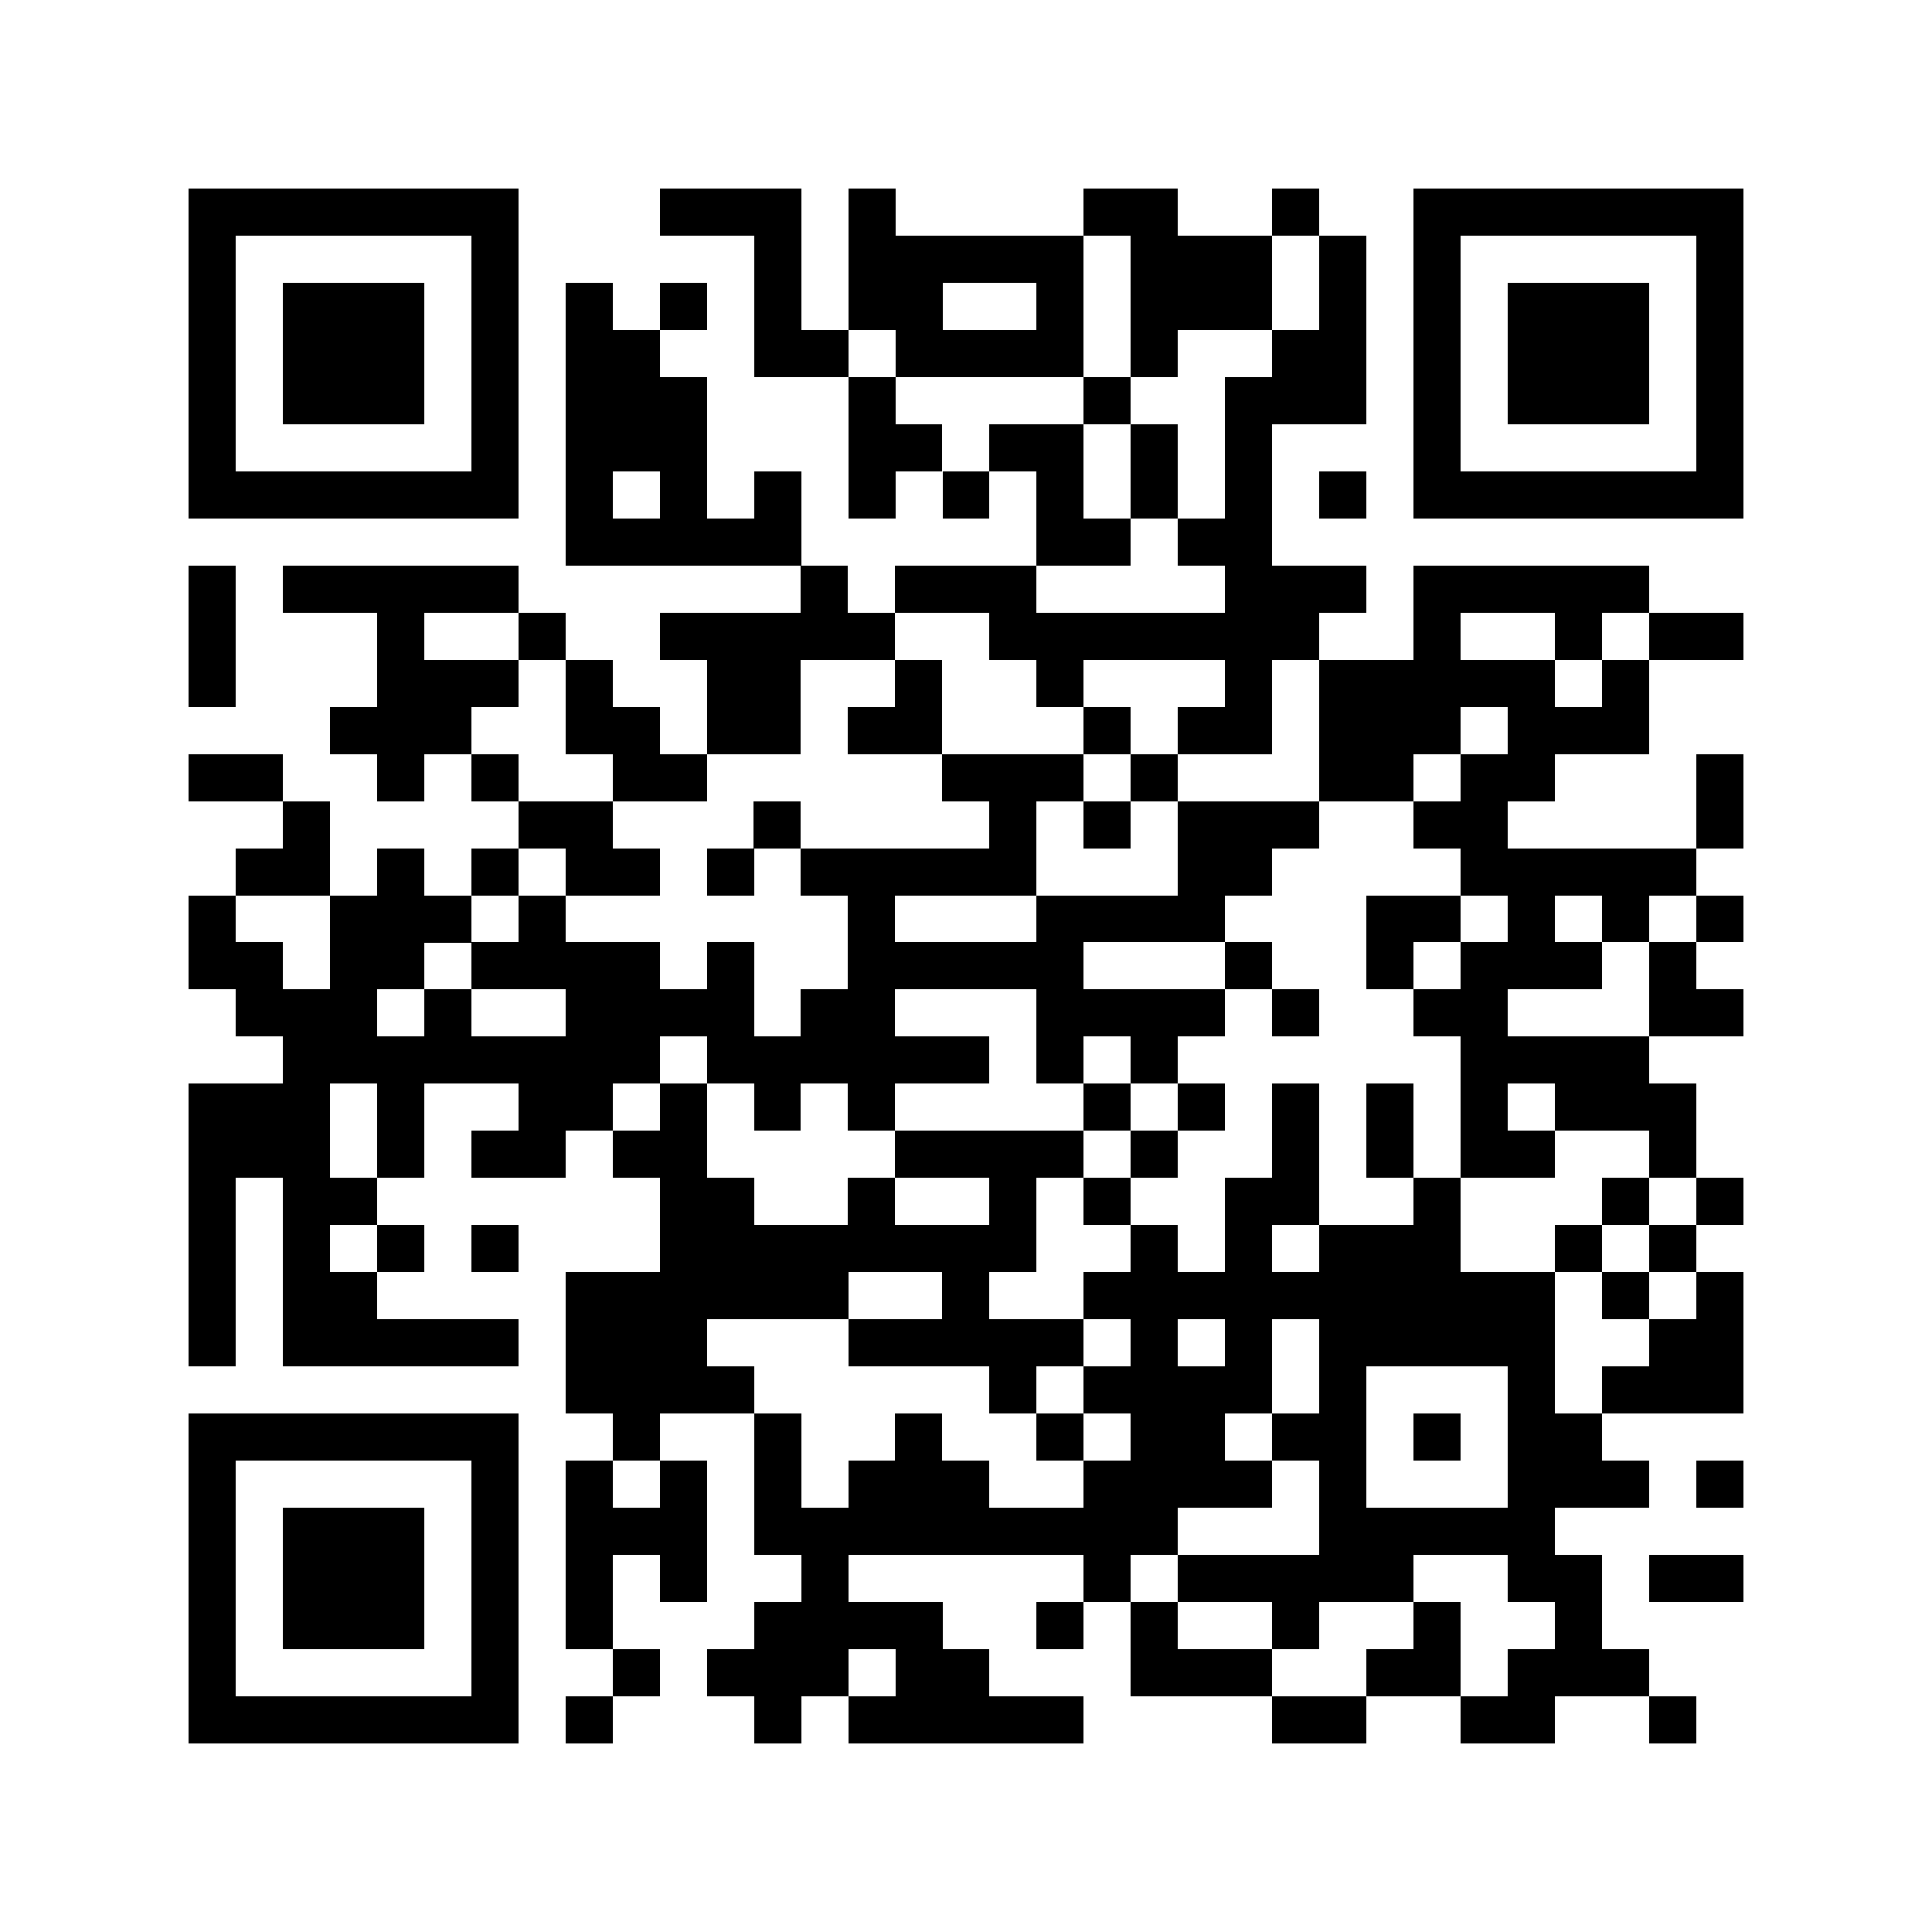 <svg xmlns="http://www.w3.org/2000/svg" width="256" height="256" shape-rendering="crispEdges" viewBox="0 0 41 41"><path d="M35 36h1v1h-1zm-4 0h2v1h-2zm-4 0h2v1h-2zm-9 0h5v1h-5zm-2 0h1v1h-1zm-4 0h1v1h-1zm-8 0h7v1H4zm28-1h3v1h-3zm-3 0h2v1h-2zm-5 0h3v1h-3zm-5 0h2v1h-2zm-4 0h3v1h-3zm-2 0h1v1h-1zm-3 0h1v1h-1zm-6 0h1v1H4zm29-1h1v1h-1zm-3 0h1v1h-1zm-3 0h1v1h-1zm-3 0h1v1h-1zm-2 0h1v1h-1zm-6 0h4v1h-4zm-4 0h1v1h-1zm-2 0h1v1h-1zm-4 0h3v1H6zm-2 0h1v1H4zm31-1h2v1h-2zm-3 0h2v1h-2zm-7 0h5v1h-5zm-2 0h1v1h-1zm-6 0h1v1h-1zm-3 0h1v1h-1zm-2 0h1v1h-1zm-2 0h1v1h-1zm-4 0h3v1H6zm-2 0h1v1H4zm24-1h5v1h-5zm-12 0h9v1h-9zm-4 0h3v1h-3zm-2 0h1v1h-1zm-4 0h3v1H6zm-2 0h1v1H4zm32-1h1v1h-1zm-4 0h3v1h-3zm-4 0h1v1h-1zm-5 0h4v1h-4zm-5 0h3v1h-3zm-2 0h1v1h-1zm-2 0h1v1h-1zm-2 0h1v1h-1zm-2 0h1v1h-1zm-6 0h1v1H4zm28-1h2v1h-2zm-2 0h1v1h-1zm-3 0h2v1h-2zm-3 0h2v1h-2zm-2 0h1v1h-1zm-3 0h1v1h-1zm-3 0h1v1h-1zm-3 0h1v1h-1zm-9 0h7v1H4zm30-1h3v1h-3zm-2 0h1v1h-1zm-4 0h1v1h-1zm-5 0h4v1h-4zm-2 0h1v1h-1zm-9 0h4v1h-4zm23-1h2v1h-2zm-7 0h5v1h-5zm-2 0h1v1h-1zm-2 0h1v1h-1zm-6 0h5v1h-5zm-6 0h3v1h-3zm-6 0h5v1H6zm-2 0h1v1H4zm32-1h1v1h-1zm-2 0h1v1h-1zm-11 0h10v1H23zm-3 0h1v1h-1zm-8 0h6v1h-6zm-6 0h2v1H6zm-2 0h1v1H4zm31-1h1v1h-1zm-2 0h1v1h-1zm-5 0h3v1h-3zm-2 0h1v1h-1zm-2 0h1v1h-1zm-10 0h8v1h-8zm-4 0h1v1h-1zm-2 0h1v1H8zm-2 0h1v1H6zm-2 0h1v1H4zm32-1h1v1h-1zm-2 0h1v1h-1zm-4 0h1v1h-1zm-4 0h2v1h-2zm-3 0h1v1h-1zm-2 0h1v1h-1zm-3 0h1v1h-1zm-4 0h2v1h-2zm-8 0h2v1H6zm-2 0h1v1H4zm31-1h1v1h-1zm-4 0h2v1h-2zm-2 0h1v1h-1zm-2 0h1v1h-1zm-3 0h1v1h-1zm-5 0h4v1h-4zm-6 0h2v1h-2zm-3 0h2v1h-2zm-2 0h1v1H8zm-4 0h3v1H4zm29-1h3v1h-3zm-2 0h1v1h-1zm-2 0h1v1h-1zm-2 0h1v1h-1zm-2 0h1v1h-1zm-2 0h1v1h-1zm-5 0h1v1h-1zm-2 0h1v1h-1zm-2 0h1v1h-1zm-3 0h2v1h-2zm-3 0h1v1H8zm-4 0h3v1H4zm27-1h4v1h-4zm-7 0h1v1h-1zm-2 0h1v1h-1zm-7 0h6v1h-6zm-9 0h8v1H6zm29-1h2v1h-2zm-5 0h2v1h-2zm-3 0h1v1h-1zm-5 0h4v1h-4zm-5 0h2v1h-2zm-5 0h4v1h-4zm-3 0h1v1H9zm-4 0h3v1H5zm30-1h1v1h-1zm-4 0h3v1h-3zm-2 0h1v1h-1zm-3 0h1v1h-1zm-8 0h5v1h-5zm-3 0h1v1h-1zm-5 0h4v1h-4zm-3 0h2v1H7zm-3 0h2v1H4zm32-1h1v1h-1zm-2 0h1v1h-1zm-2 0h1v1h-1zm-3 0h2v1h-2zm-7 0h4v1h-4zm-4 0h1v1h-1zm-7 0h1v1h-1zm-4 0h3v1H7zm-3 0h1v1H4zm27-1h5v1h-5zm-6 0h2v1h-2zm-8 0h5v1h-5zm-2 0h1v1h-1zm-3 0h2v1h-2zm-2 0h1v1h-1zm-2 0h1v1H8zm-3 0h2v1H5zm31-1h1v1h-1zm-6 0h2v1h-2zm-5 0h3v1h-3zm-2 0h1v1h-1zm-2 0h1v1h-1zm-5 0h1v1h-1zm-5 0h2v1h-2zm-5 0h1v1H6zm30-1h1v1h-1zm-5 0h2v1h-2zm-3 0h2v1h-2zm-4 0h1v1h-1zm-4 0h3v1h-3zm-7 0h2v1h-2zm-3 0h1v1h-1zm-2 0h1v1H8zm-4 0h2v1H4zm28-1h3v1h-3zm-4 0h3v1h-3zm-3 0h2v1h-2zm-2 0h1v1h-1zm-5 0h2v1h-2zm-3 0h2v1h-2zm-3 0h2v1h-2zm-5 0h3v1H7zm27-1h1v1h-1zm-6 0h5v1h-5zm-2 0h1v1h-1zm-4 0h1v1h-1zm-3 0h1v1h-1zm-4 0h2v1h-2zm-3 0h1v1h-1zm-4 0h3v1H8zm-4 0h1v1H4zm31-1h2v1h-2zm-2 0h1v1h-1zm-3 0h1v1h-1zm-9 0h7v1h-7zm-7 0h5v1h-5zm-3 0h1v1h-1zm-3 0h1v1H8zm-4 0h1v1H4zm26-1h5v1h-5zm-4 0h3v1h-3zm-7 0h3v1h-3zm-2 0h1v1h-1zM6 12h5v1H6zm-2 0h1v1H4zm21-1h2v1h-2zm-3 0h2v1h-2zm-10 0h5v1h-5zm18-1h7v1h-7zm-2 0h1v1h-1zm-2 0h1v1h-1zm-2 0h1v1h-1zm-2 0h1v1h-1zm-2 0h1v1h-1zm-2 0h1v1h-1zm-2 0h1v1h-1zm-2 0h1v1h-1zm-2 0h1v1h-1zm-8 0h7v1H4zm32-1h1v1h-1zm-6 0h1v1h-1zm-4 0h1v1h-1zm-2 0h1v1h-1zm-3 0h2v1h-2zm-3 0h2v1h-2zm-6 0h3v1h-3zm-2 0h1v1h-1zM4 9h1v1H4zm32-1h1v1h-1zm-4 0h3v1h-3zm-2 0h1v1h-1zm-4 0h3v1h-3zm-3 0h1v1h-1zm-5 0h1v1h-1zm-6 0h3v1h-3zm-2 0h1v1h-1zM6 8h3v1H6zM4 8h1v1H4zm32-1h1v1h-1zm-4 0h3v1h-3zm-2 0h1v1h-1zm-3 0h2v1h-2zm-3 0h1v1h-1zm-5 0h4v1h-4zm-3 0h2v1h-2zm-4 0h2v1h-2zm-2 0h1v1h-1zM6 7h3v1H6zM4 7h1v1H4zm32-1h1v1h-1zm-4 0h3v1h-3zm-2 0h1v1h-1zm-2 0h1v1h-1zm-4 0h3v1h-3zm-2 0h1v1h-1zm-4 0h2v1h-2zm-2 0h1v1h-1zm-2 0h1v1h-1zm-2 0h1v1h-1zm-2 0h1v1h-1zM6 6h3v1H6zM4 6h1v1H4zm32-1h1v1h-1zm-6 0h1v1h-1zm-2 0h1v1h-1zm-4 0h3v1h-3zm-6 0h5v1h-5zm-2 0h1v1h-1zm-6 0h1v1h-1zM4 5h1v1H4zm26-1h7v1h-7zm-3 0h1v1h-1zm-4 0h2v1h-2zm-5 0h1v1h-1zm-4 0h3v1h-3zM4 4h7v1H4z"/></svg>